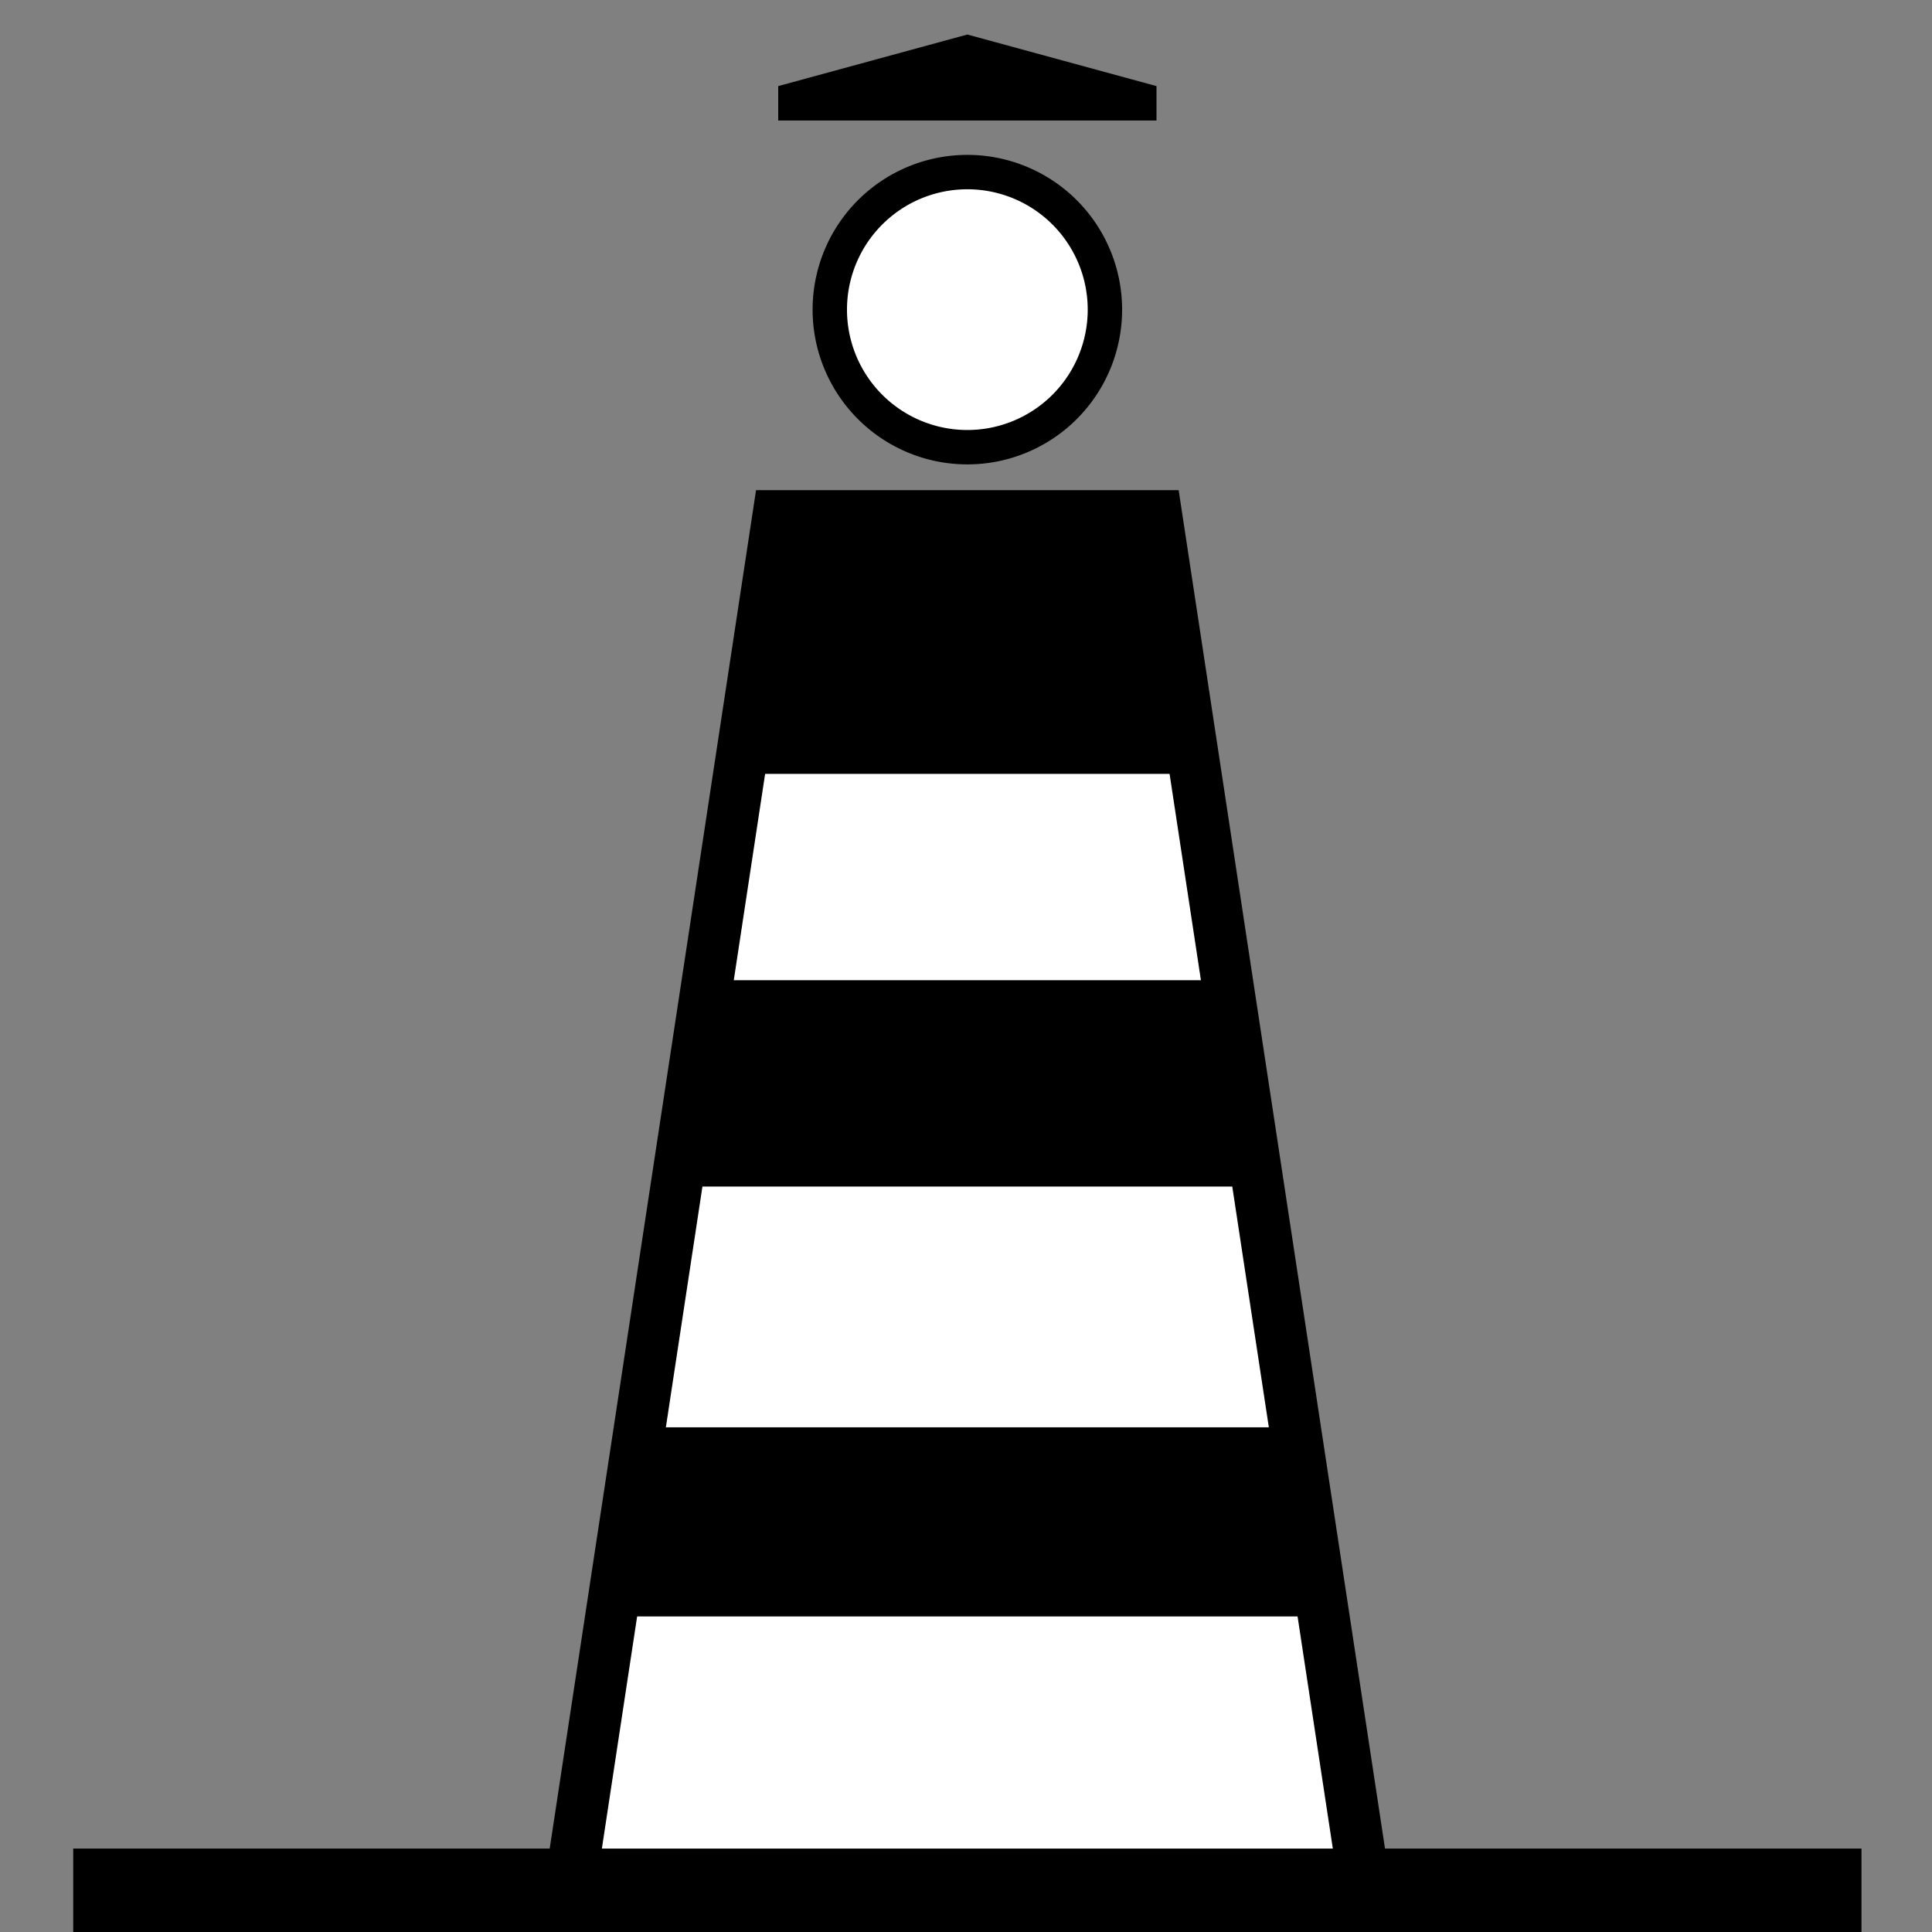 <?xml version="1.0" encoding="UTF-8" standalone="no"?>
<svg xmlns:rdf="http://www.w3.org/1999/02/22-rdf-syntax-ns#" xmlns="http://www.w3.org/2000/svg" height="30" width="30" version="1.1" xmlns:cc="http://creativecommons.org/ns#" xmlns:dc="http://purl.org/dc/elements/1.1/">
 <rect width="100%" height="100%" fill="#808080" stroke="none"/>
 <g transform="matrix(.267 0 0 .267 -2.067 -1.6)">
  <path d="m12 116h104" stroke="#000000" stroke-width="5" fill="none"/>
  <path d="m87 115h-46l12-79h22l12 79z" stroke="#000000" stroke-width="3" fill="#ffffff"/>
  <path fill="#000000" d="m54 37-2 14h25l-2-14h-21z"/>
  <path fill="#000000" d="m50 63h28l2 12h-32l2-12z"/>
  <path fill="#000000" d="m45 89h38l2 11h-42l2-11z"/>
  <path style="color:#000000" d="m72 24a8 8 0 1 1 -16 0 8 8 0 1 1 16 0z" fill-rule="evenodd" stroke="#000000" stroke-width="2" fill="#ffffff"/>
  <path stroke-width="1.25" fill="#000000" d="m53 13v-2l11-3 11 3v2h-22z"/>
 </g>
</svg>
